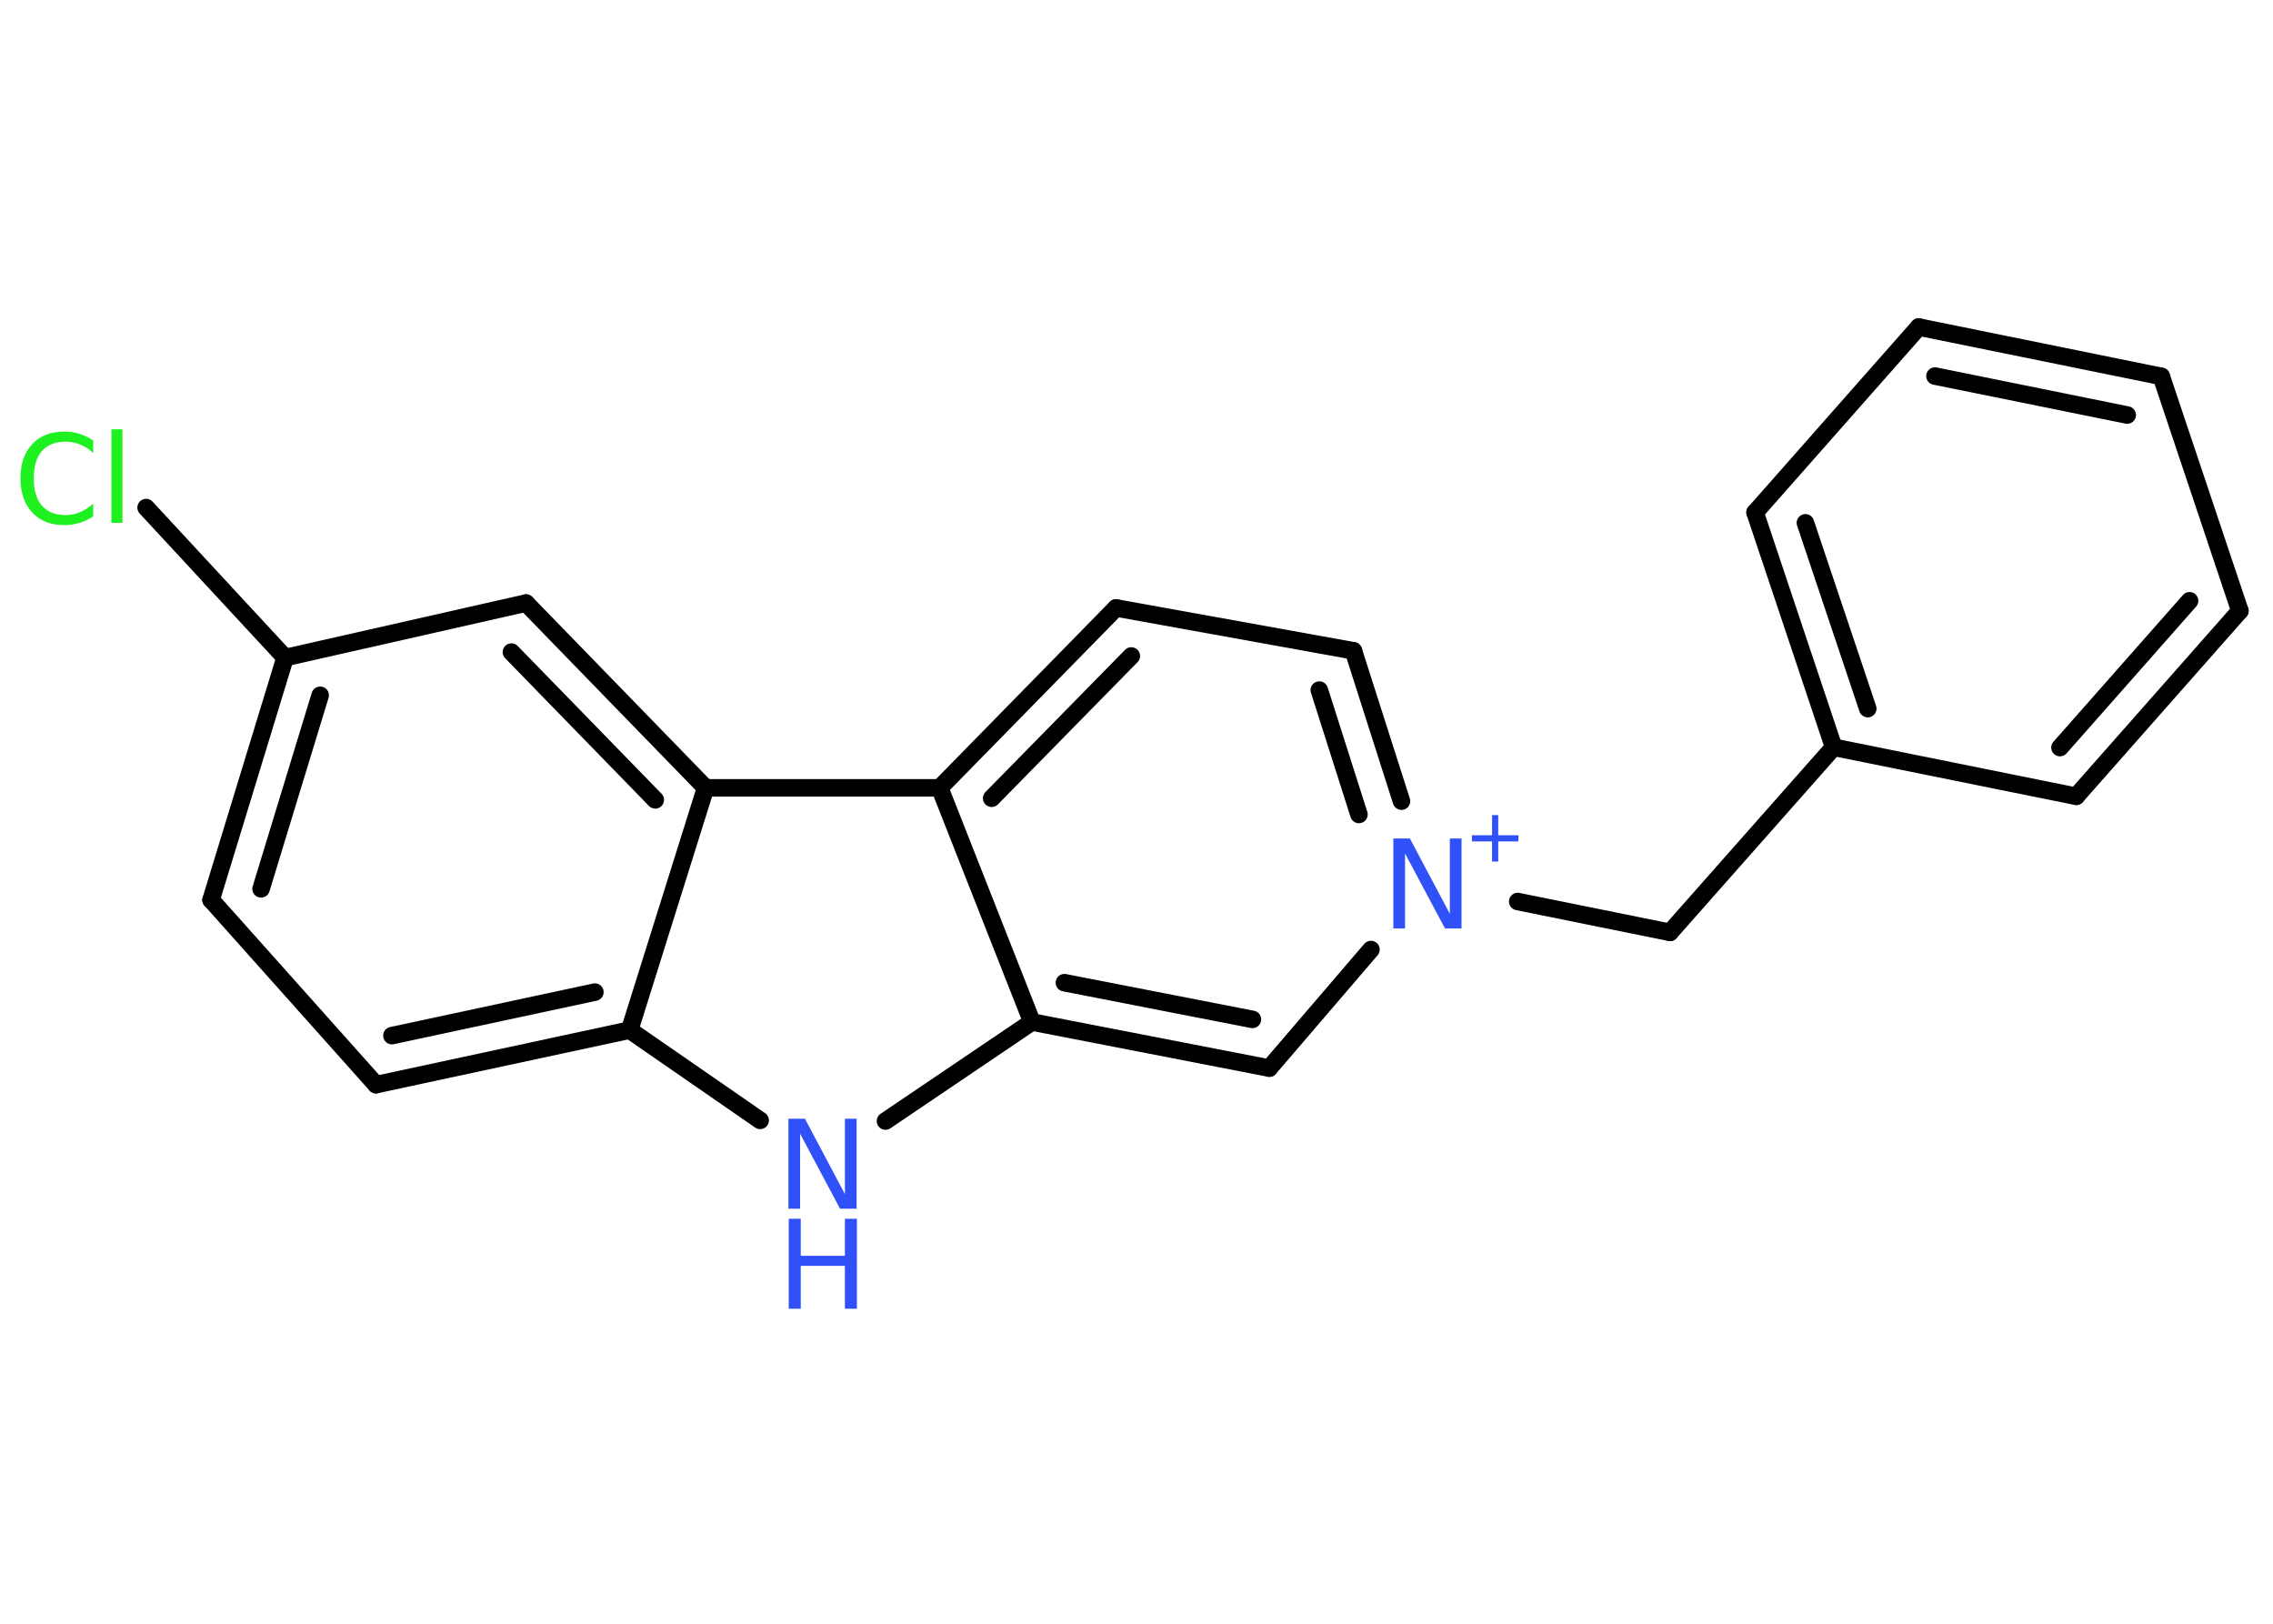 <?xml version='1.0' encoding='UTF-8'?>
<!DOCTYPE svg PUBLIC "-//W3C//DTD SVG 1.1//EN" "http://www.w3.org/Graphics/SVG/1.1/DTD/svg11.dtd">
<svg version='1.2' xmlns='http://www.w3.org/2000/svg' xmlns:xlink='http://www.w3.org/1999/xlink' width='70.0mm' height='50.0mm' viewBox='0 0 70.0 50.0'>
  <desc>Generated by the Chemistry Development Kit (http://github.com/cdk)</desc>
  <g stroke-linecap='round' stroke-linejoin='round' stroke='#000000' stroke-width='.54' fill='#3050F8'>
    <rect x='.0' y='.0' width='70.0' height='50.0' fill='#FFFFFF' stroke='none'/>
    <g id='mol1' class='mol'>
      <line id='mol1bnd1' class='bond' x1='4.5' y1='15.63' x2='8.78' y2='20.25'/>
      <g id='mol1bnd2' class='bond'>
        <line x1='8.78' y1='20.25' x2='6.5' y2='27.71'/>
        <line x1='9.86' y1='21.41' x2='8.04' y2='27.37'/>
      </g>
      <line id='mol1bnd3' class='bond' x1='6.5' y1='27.71' x2='11.58' y2='33.4'/>
      <g id='mol1bnd4' class='bond'>
        <line x1='11.58' y1='33.4' x2='19.39' y2='31.72'/>
        <line x1='12.07' y1='31.89' x2='18.32' y2='30.55'/>
      </g>
      <line id='mol1bnd5' class='bond' x1='19.39' y1='31.72' x2='23.41' y2='34.5'/>
      <line id='mol1bnd6' class='bond' x1='27.27' y1='34.52' x2='31.78' y2='31.47'/>
      <g id='mol1bnd7' class='bond'>
        <line x1='31.78' y1='31.47' x2='39.09' y2='32.89'/>
        <line x1='32.78' y1='30.26' x2='38.57' y2='31.39'/>
      </g>
      <line id='mol1bnd8' class='bond' x1='39.09' y1='32.89' x2='42.22' y2='29.24'/>
      <line id='mol1bnd9' class='bond' x1='46.74' y1='27.76' x2='51.43' y2='28.71'/>
      <line id='mol1bnd10' class='bond' x1='51.43' y1='28.71' x2='56.47' y2='23.01'/>
      <g id='mol1bnd11' class='bond'>
        <line x1='54.05' y1='15.78' x2='56.47' y2='23.01'/>
        <line x1='55.6' y1='16.1' x2='57.52' y2='21.82'/>
      </g>
      <line id='mol1bnd12' class='bond' x1='54.05' y1='15.78' x2='59.09' y2='10.07'/>
      <g id='mol1bnd13' class='bond'>
        <line x1='66.56' y1='11.59' x2='59.09' y2='10.07'/>
        <line x1='65.51' y1='12.78' x2='59.59' y2='11.58'/>
      </g>
      <line id='mol1bnd14' class='bond' x1='66.56' y1='11.59' x2='68.98' y2='18.81'/>
      <g id='mol1bnd15' class='bond'>
        <line x1='63.94' y1='24.52' x2='68.98' y2='18.81'/>
        <line x1='63.44' y1='23.02' x2='67.43' y2='18.5'/>
      </g>
      <line id='mol1bnd16' class='bond' x1='56.47' y1='23.01' x2='63.94' y2='24.52'/>
      <g id='mol1bnd17' class='bond'>
        <line x1='43.16' y1='24.67' x2='41.68' y2='20.04'/>
        <line x1='41.85' y1='25.08' x2='40.63' y2='21.25'/>
      </g>
      <line id='mol1bnd18' class='bond' x1='41.68' y1='20.04' x2='34.37' y2='18.72'/>
      <g id='mol1bnd19' class='bond'>
        <line x1='34.37' y1='18.72' x2='28.94' y2='24.26'/>
        <line x1='34.84' y1='20.2' x2='30.54' y2='24.58'/>
      </g>
      <line id='mol1bnd20' class='bond' x1='31.78' y1='31.47' x2='28.94' y2='24.26'/>
      <line id='mol1bnd21' class='bond' x1='28.94' y1='24.26' x2='21.73' y2='24.26'/>
      <line id='mol1bnd22' class='bond' x1='19.39' y1='31.72' x2='21.73' y2='24.26'/>
      <g id='mol1bnd23' class='bond'>
        <line x1='21.73' y1='24.26' x2='16.2' y2='18.57'/>
        <line x1='20.18' y1='24.63' x2='15.75' y2='20.08'/>
      </g>
      <line id='mol1bnd24' class='bond' x1='8.78' y1='20.25' x2='16.2' y2='18.57'/>
      <path id='mol1atm1' class='atom' d='M2.87 13.55v.4q-.19 -.18 -.4 -.26q-.21 -.09 -.45 -.09q-.47 .0 -.73 .29q-.25 .29 -.25 .84q.0 .55 .25 .84q.25 .29 .73 .29q.24 .0 .45 -.09q.21 -.09 .4 -.26v.39q-.2 .14 -.42 .2q-.22 .07 -.47 .07q-.63 .0 -.99 -.39q-.36 -.39 -.36 -1.05q.0 -.67 .36 -1.05q.36 -.39 .99 -.39q.25 .0 .47 .07q.22 .07 .41 .2zM3.43 13.22h.34v2.88h-.34v-2.88z' stroke='none' fill='#1FF01F'/>
      <g id='mol1atm6' class='atom'>
        <path d='M24.29 34.45h.5l1.23 2.32v-2.32h.36v2.77h-.51l-1.23 -2.31v2.31h-.36v-2.77z' stroke='none'/>
        <path d='M24.29 37.53h.37v1.14h1.36v-1.14h.37v2.77h-.37v-1.32h-1.36v1.32h-.37v-2.77z' stroke='none'/>
      </g>
      <g id='mol1atm9' class='atom'>
        <path d='M42.92 25.82h.5l1.23 2.32v-2.32h.36v2.77h-.51l-1.23 -2.31v2.31h-.36v-2.77z' stroke='none'/>
        <path d='M46.14 25.1v.62h.62v.19h-.62v.62h-.19v-.62h-.62v-.19h.62v-.62h.19z' stroke='none'/>
      </g>
    </g>
  </g>
</svg>
